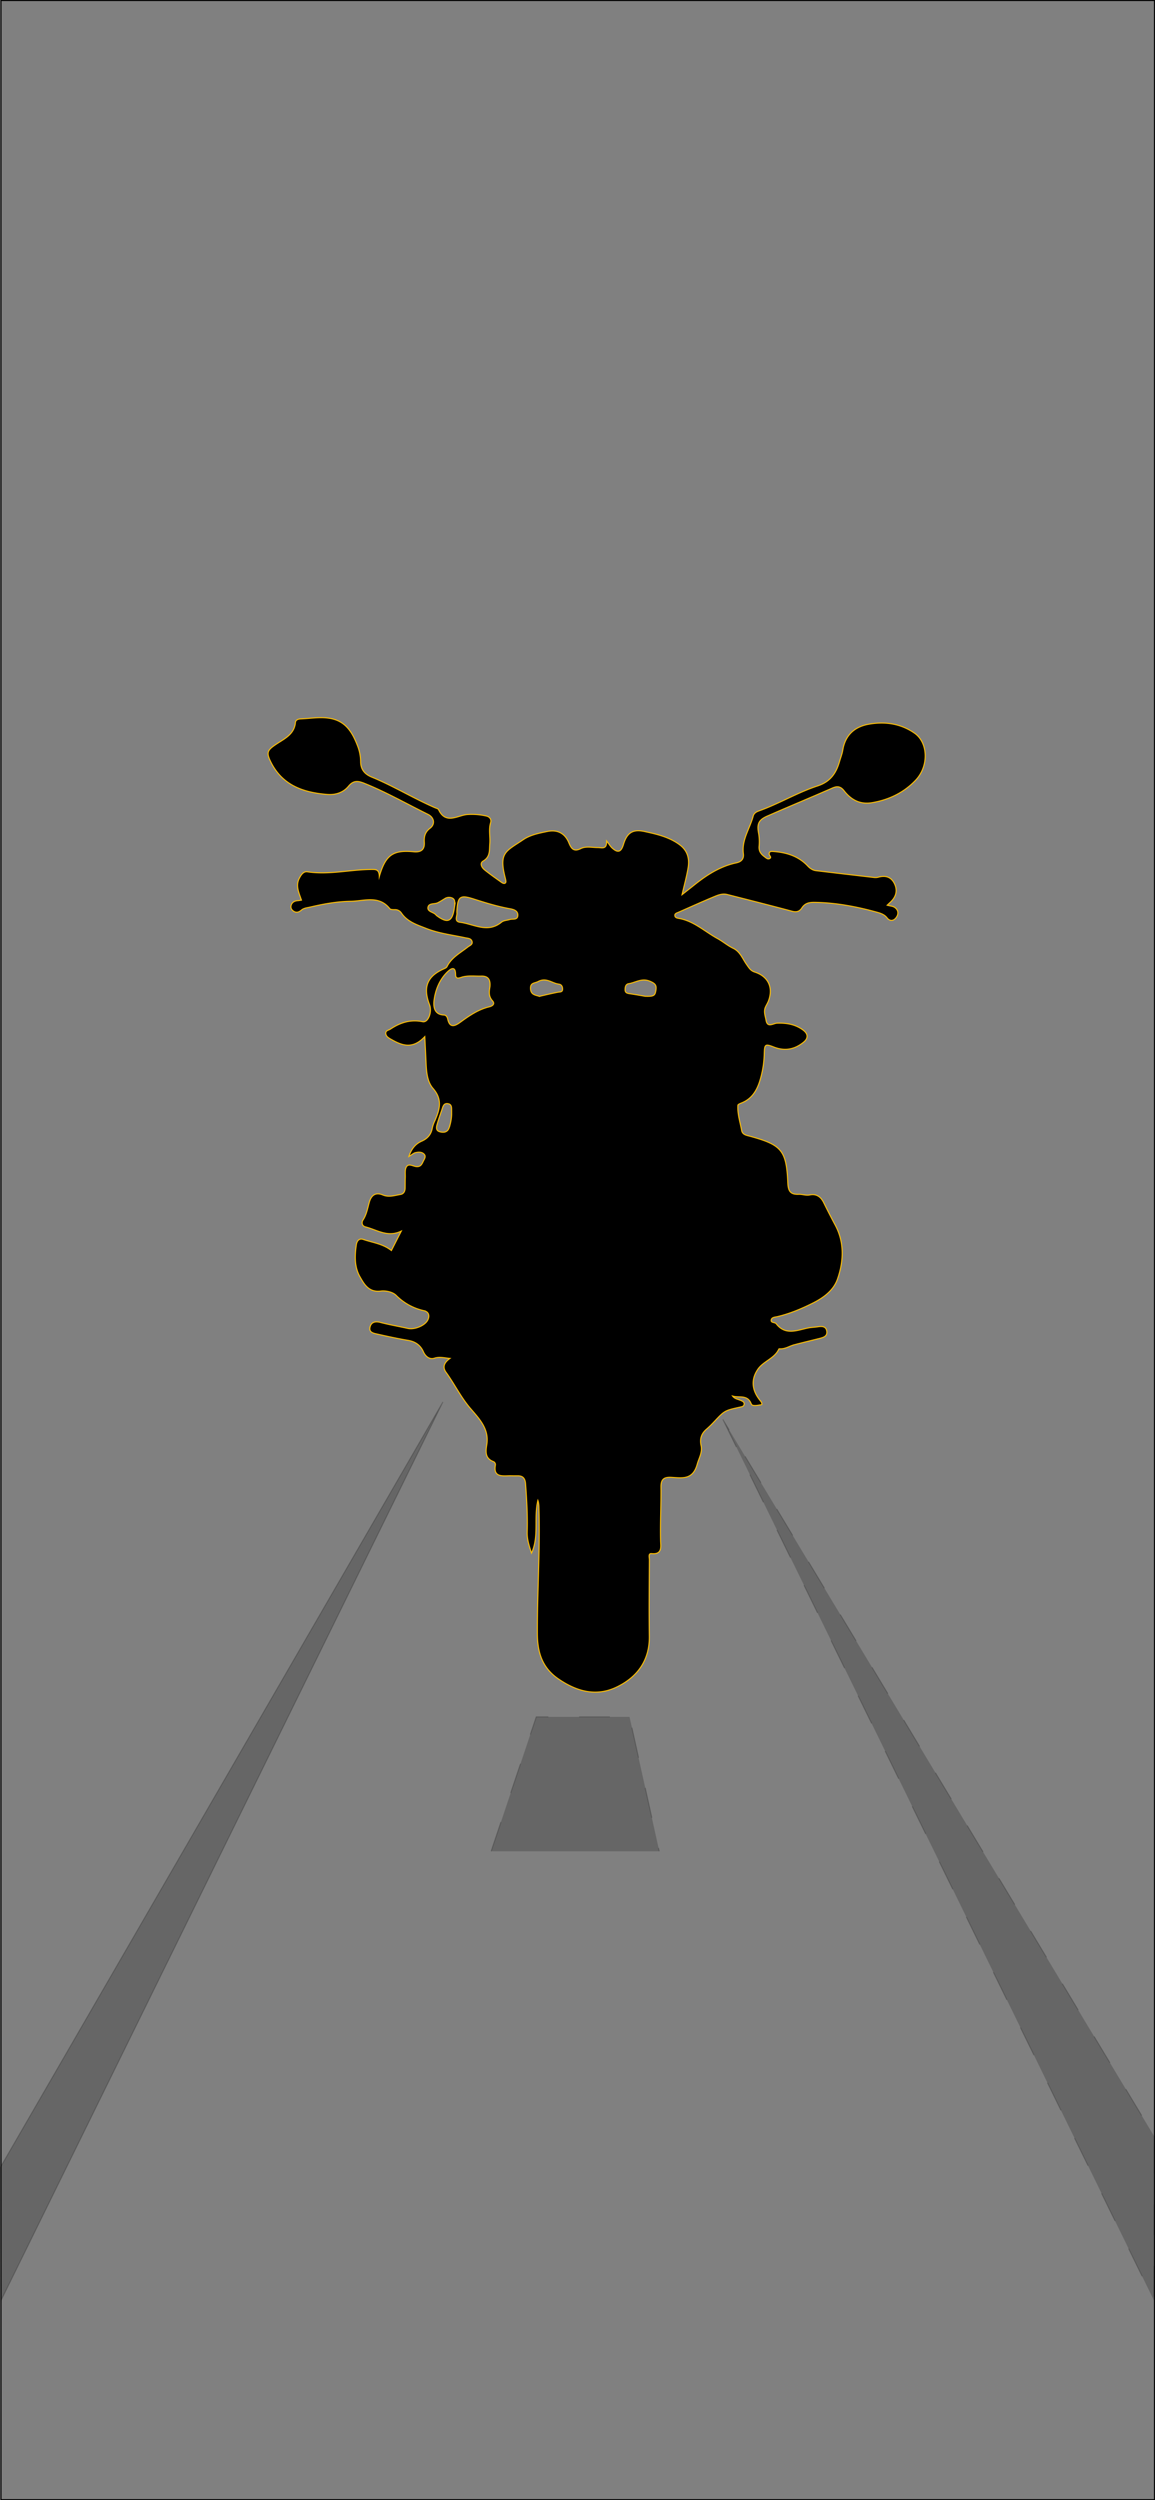 <svg id="Calque_1" data-name="Calque 1" xmlns="http://www.w3.org/2000/svg" viewBox="0 0 1126.5 2437"><rect x="0" y="0" width="1126.5" height="2437" fill="#808080" stroke="none"/><defs><style>.cls-1{fill:none;}.cls-1,.cls-2,.cls-4,.cls-5,.cls-6,.cls-7{stroke:#000;}.cls-1,.cls-2,.cls-3,.cls-4,.cls-5,.cls-6,.cls-7{stroke-miterlimit:10;}.cls-2,.cls-5{fill:#1c1c1b;}.cls-3{stroke:#ffbf01;}.cls-4,.cls-6{opacity:0.2;}.cls-5,.cls-6,.cls-7{stroke-dasharray:30 30;}.cls-7{fill:#fff;}</style></defs><title>moto_no_bg</title><polygon class="cls-1" points="1126 2436.5 1 2436.5 1 1168.91 1 0.5 1126 0.5 1126 2436.5"/><path class="cls-2" d="M0,938.82" transform="translate(0.5 1)"/><path class="cls-3" d="M413.81,1009.4c-12.51,13.4-23.35,8.18-34.18,1.9-2-1.18-3.79-2.69-3.85-5.1-.07-2.84,2.69-2.87,4.49-4.06,9.63-6.37,19.6-9.66,31.45-7.22,5.41,1.11,9.45-9.45,6.73-16.54-6.53-17-2.36-27.62,13.63-34.84,1.24-.56,2.87-1.2,3.38-2.26,4.41-9,13.08-13.45,20.47-19.27,1.83-1.43,5-2.32,3.9-5.61-1-2.84-3.93-2.77-6.33-3.29-12.79-2.77-25.89-4.25-38.18-9.09-9-3.56-18.51-6.43-24.38-15.19a7.36,7.36,0,0,0-6.5-3.17c-1.61,0-4,0-4.74-.95-10.64-13.37-25.21-7.38-38.11-7.2-13.3.18-26.6,2.59-39.66,5.67-3,.7-6,.83-8.55,3-2.23,1.9-4.85,2.87-7.64.92-2-1.4-3-3.37-2.22-5.78,1-3,3.41-4.21,6.46-4.39,1-.06,2.09-.28,3.55-.49-2.38-7.2-5.91-13.88-2.11-21.26,1.77-3.42,4-7,8-6.37,21,3.18,41.63-2.2,62.47-2.3,3.64,0,7.49-.48,7.54,7,6.12-21.26,13.5-26.17,33.55-24.23,6.79.65,10.87-1.72,10.38-9.26-.37-5.51.71-10,5.71-13.78,5.2-4,3.84-10.54-2.07-13.44-20.46-10.07-40.28-21.42-61.46-30-6.19-2.52-11-3.73-16.13,2.53s-12.63,8.72-21,8c-23.08-1.85-43.21-8.84-54.51-31.11-5-9.83-3.67-12,5.19-17.89,7.84-5.27,17.47-9.47,18.55-21,.25-2.69,2.76-3.47,5-3.56,10.26-.4,20.53-2.47,30.77-.1,14,3.23,20.08,14.18,24.71,26.11a43.39,43.39,0,0,1,3.11,15.49c0,8.09,4.27,12.51,10.81,15.2,21.15,8.7,40.68,20.72,61.62,29.82,1.27.55,3.13.95,3.6,1.95,6.94,14.79,18.75,5.48,27.93,4.73a62.7,62.7,0,0,1,18.71,1.48c3,.65,5.1,3.2,4.14,6.28-2.15,6.91-.25,13.85-.84,20.74-.53,6.25.61,12.65-6.48,16.83-3.65,2.16-1.45,6.31,1.25,8.5,5.4,4.39,11.14,8.36,16.81,12.41.82.58,2.18,1.16,3,.86,1.61-.6,1.17-2.24.91-3.59-.22-1.09-.51-2.17-.78-3.25-5.77-23.5,1.43-24.56,18-35.8,6.82-4.63,15.44-6.31,23.67-8,9.69-1.93,16.93,1.91,20.69,11,2.21,5.35,4.52,9.33,11.69,5.74,5-2.51,11-1,16.54-1,4,0,9,2.27,8.64-6.45,2.62,3.42,3.71,5.36,5.28,6.79,5.65,5.18,8.89,4.16,11.14-3.3,3.41-11.35,9-15.21,20.41-12.72,11.93,2.6,23.87,5.26,34.13,12.75,8.09,5.92,10,13.83,8.47,22.85-1.37,8.14-3.6,16.13-5.87,26,5-3.94,8.55-6.72,12.07-9.54,12.26-9.83,25.31-18.17,41-21.5,4.95-1.06,7.41-4,6.77-8.88-1.78-13.58,6.35-24.47,9.58-36.67.7-2.63,2.73-4,5.26-4.94,19.73-6.94,37.78-18,57.57-24.48,12.52-4.11,18.07-12.38,21.36-23.72,1.08-3.75,2.57-7.43,3.2-11.26,2.33-14.16,11.06-22.37,24.5-25,16.1-3.11,31.94-.89,45.52,8.62,13.26,9.28,13.88,32,1.19,45.56-11.52,12.27-26.26,19.41-43,22.16-11.44,1.88-20.15-2.91-26.89-11.58-3.35-4.31-6.59-4.88-11.47-2.74-21.15,9.27-42.5,18.1-63.64,27.39-8.65,3.8-10.1,8-8.29,17.13a47.75,47.75,0,0,1,.39,12.48c-.31,4.49,1.74,7.38,5.08,9.82,1.58,1.15,3.21,3,5.17,2,2.41-1.21-.09-2.76-.33-4.18-.4-2.41,1.27-2.93,3-2.83,13,.79,25.11,4.23,34.34,14,2.49,2.64,5,4.36,8.38,4.77q28.21,3.38,56.43,6.62a11,11,0,0,0,4.13-.23c6.72-1.91,12.33-.6,15.66,5.9,3.49,6.83,1.85,13-3.58,18.2-1,.93-1.94,1.85-3.35,3.18,2.88.79,5.51.86,7.32,2.12,3.9,2.73,4,6.73,1.22,10.22-2.49,3.13-6,3.33-8.56,0s-6.24-4.53-10-5.57c-19.94-5.49-40.14-9.33-60.92-9.59-5-.06-9.27.77-12.24,5.43-2.11,3.3-5,4.44-9.34,3.29-21.12-5.66-42.32-11-63.49-16.39-4.34-1.11-8.41.35-12.2,1.92-11.84,4.91-23.52,10.2-35.25,15.36-1.51.67-3.62,1.16-3.63,3,0,2.52,2.45,2.79,4.28,3.13,14.44,2.63,25,12.83,37.27,19.53,5.27,2.87,10,7,15.54,9.64,6.64,3.19,9,10.26,13,15.84,2.12,3,3.81,5.94,7.66,7.16,13.23,4.21,18.43,15,13.63,28-.77,2.07-2,4-2.94,6-2.07,4.44-.22,8.89.54,13.13,1.36,7.67,7.07,2.87,10.73,2.75,9.2-.32,17.79,1.12,25.32,6.66,4.85,3.57,5.37,7.87.61,11.79-8.61,7.07-18.12,9-28.87,4.86-8.74-3.41-9.28-2.91-9.57,6.56a95.07,95.07,0,0,1-4.82,27.89c-3.09,9.1-8.13,16.44-17.5,20.06-1.25.49-3.29,1.33-3.35,2.12-.6,8.42,2.14,16.42,3.63,24.57.8,4.37,4.89,4.82,8.38,5.78,30.8,8.48,35.29,13.68,36.68,45.66.34,7.85,2.66,11.21,10.59,10.87,3.55-.14,7.12,1.39,10.78.62,6.59-1.39,10.87,2,13.52,7.32,3.66,7.44,7.41,14.79,11.33,22.09,9.05,16.87,8.34,35.19,2.12,52.75-3.84,10.82-13.34,17.84-23.36,22.92-11.16,5.65-22.75,10.55-35.06,13.47-2.29.55-5.76.52-6.17,3.4s3.63,2,4.86,3.54c8.7,11.3,19.52,6.78,30.18,4.37,3.51-.8,7.18-.88,10.76-1.39,3.91-.56,7.73-.43,8.42,4.36s-3.06,6-6.76,6.94c-8.3,2.07-16.61,4.07-24.89,6.22-4.77,1.24-9,4.37-14.26,3.94-.27,0-.71,0-.79.21-4.27,9.33-15.17,11.86-20.56,19.81-7.35,10.84-5.34,21.37,2.81,31.08.95,1.12,1.82,3.28.54,3.46-3.28.45-8.73,1.72-9.67-.76-3.62-9.6-12-5.73-18.28-7.76,2,2.88,5.4,3.14,8.23,4.45,1.51.7,3.23,1.34,3.06,3.44s-1.85,2.44-3.55,2.82c-15.52,3.43-15.5,3.46-25.47,14.08a97.6,97.6,0,0,1-7.77,7.59c-5,4.25-6.63,9.51-5.24,15.75,1.54,6.89-2.14,12.34-3.8,18.51C675.09,1442,664.4,1439.53,654,1439c-7.32-.36-9.92,2.25-9.84,9.54.22,17.52-.85,35-.37,52.58.13,5.14,1.89,13.36-8.81,12.25-3.52-.37-2.12,3.89-2.13,6-.15,24.81-.43,49.63-.07,74.44.35,23.84-11.9,40.07-31.92,49.66-19.71,9.45-38.55,4.44-56.58-7.86-16.43-11.2-20.63-26.71-20.67-44.76-.11-40.13,2.71-80.23,1.57-120.37-.08-3,0-5.93-1.07-8.94-4.14,16.87,1.35,34.84-6.21,51.32-2.18-6.79-4.44-13.3-4.21-20.53.5-15.6-.43-31.18-1.56-46.75-.4-5.57-2.56-8.23-8.16-8.07-3.07.09-6.14-.12-9.2,0-7.29.31-14,.16-12.1-10.34a3.15,3.15,0,0,0-1.88-3.47c-8.48-3.21-7.54-10-6.46-16.79,2.42-15.19-7.63-25.32-16-35.08-9.38-10.95-15.47-23.77-23.8-35.23-3.62-5-1.85-9.5,3.88-13.51-5.83-.5-10.18-1.89-15.35-.19-4.55,1.5-8.59-1.75-10.58-6.27-3-6.74-8.13-10-15.29-11.2-9.88-1.65-19.68-3.81-29.47-6-3.73-.82-8.7-1.57-7.28-7,1.22-4.65,5-5.75,9.95-4.43,8.88,2.34,18,3.89,26.94,5.88,6.31,1.41,16.32-2.52,19.27-7.92,2.34-4.3,1.11-8.32-3.42-9.35a54.63,54.63,0,0,1-27.32-15c-3.26-3.24-10.08-4.8-14.89-4.17-11.65,1.5-16.1-6.38-20.41-14-5.45-9.61-5.06-20.39-3.51-31,.53-3.66,2.53-6.74,6.79-5.28,9.14,3.13,19.1,4.21,27.4,10.81l9.67-19c-13.35,6.51-23.85-1.3-35-4.09-2.8-.7-4.32-3.66-2.27-6.79,3.46-5.27,4.4-11.38,6.08-17.26,1.93-6.79,6.2-10,13.21-7,5.9,2.47,11.5.41,17.16-.52,3.17-.53,4.47-3.07,4.53-6.18.07-3.35,0-6.7.16-10,.17-3.6-.56-7.82,1.06-10.65,2.19-3.82,6.48-.61,9.77-.32,4.15.37,5.37-2.34,6.66-5.06,1-2.17,3.07-4.69,1-7-2.24-2.44-5.64-2.29-8.63-1.56-1.76.43-3.28,1.87-6.36,3.73,2.6-7.61,6.54-12.29,12.49-14.9s9.31-6.67,10.42-13a32.45,32.45,0,0,1,2.52-7.07c4.61-10.74,7.68-20.46-1.82-31.36-6.5-7.46-6.5-18.68-7-28.78C414.61,1024.91,414.28,1018.57,413.81,1009.4Zm63.54-48.55c.73-7.53-2.14-10.6-8.51-10.42-6.63.18-13.35-.93-19.85,1.34-2.69.94-5.1,1.22-5.13-2.78-.06-9-4.85-5.74-8.08-2.59-7.61,7.45-11.6,17.37-12.93,27.43-.71,5.39-.48,14.19,9.53,14.54,2.28.09,3.33,2,3.76,3.93,1.95,9.12,7.11,6.91,12.17,3.23,8.81-6.4,17.66-12.56,28.5-15.14,2.95-.7,5.86-2.76,3.07-5.83C475.59,969.85,476.75,964.84,477.35,960.85Zm-32.3-72.54c.85,2.85-3.33,8.88,3.13,9.69,13.42,1.67,27,11.09,40.55-.18,2-1.63,5.24-1.65,7.89-2.49,2.9-.92,7.67.83,7.95-4,.26-4.48-3.73-5.83-7.4-6.49-12.08-2.18-23.73-5.72-35.41-9.48C447.78,870.85,445.78,872.74,445.05,888.31Zm-2-7c-.14-2.61.56-5.42-2.18-6.83a7.65,7.65,0,0,0-7.86.62c-2.09,1.3-4.18,2.61-6.36,3.75-3.27,1.71-9.07.1-9.77,4.59s5.56,4.49,7.86,7.46a3,3,0,0,0,.59.58c10.41,7.83,15.17,6.09,17.13-6.26C442.7,883.82,442.89,882.45,443.07,881.27ZM628.8,970.13c8.64.25,9.63-.59,10.48-6.1.74-4.89-.9-6.48-5.85-8.58-8-3.4-14,1.33-20.85,2.4-2.84.45-3.48,3.26-3.44,5.94,0,2.91,2,3.47,4.41,3.82C619.29,968.44,625,969.49,628.8,970.13Zm-103.28.06c6.33-1.42,12.19-2.87,18.1-4,2.2-.41,4.69.07,4.61-3.22-.05-2.42-1.06-4.4-3.73-4.72-6.61-.81-12.11-6.76-20.07-2.56-3.57,1.88-7.76,1-7.54,6.92C517.13,968.91,522,968.94,525.52,970.19ZM440,1085.36c0-1.11,0-2.22,0-3.33-.11-3,.52-6.61-3.69-7.26s-4.81,2.93-5.79,5.77c-1.63,4.73-3.27,9.46-4.67,14.25-.88,3-1.45,6.38,2.74,7.44,3.75,1,7.34.52,8.93-3.81A44.25,44.25,0,0,0,440,1085.36Z" transform="translate(0.5 1)"/><path class="cls-2" d="M421.5,1365.5" transform="translate(0.5 1)"/><path class="cls-2" d="M-530.5,1598.5" transform="translate(0.5 1)"/><polygon class="cls-4" points="432 1366.5 1 2242.36 0.5 2112.27 432 1366.5"/><path class="cls-5" d="M-707.5,1654.5" transform="translate(0.5 1)"/><polygon class="cls-6" points="705 1383.5 1125.5 2242.36 1126 2082.82 705 1383.5"/><path class="cls-7" d="M441.5,1875.5" transform="translate(0.5 1)"/><path class="cls-7" d="M326,2192.77" transform="translate(0.5 1)"/><polyline class="cls-6" points="479 1804.5 523 1673.5 614 1673.5 643 1804.5"/></svg>